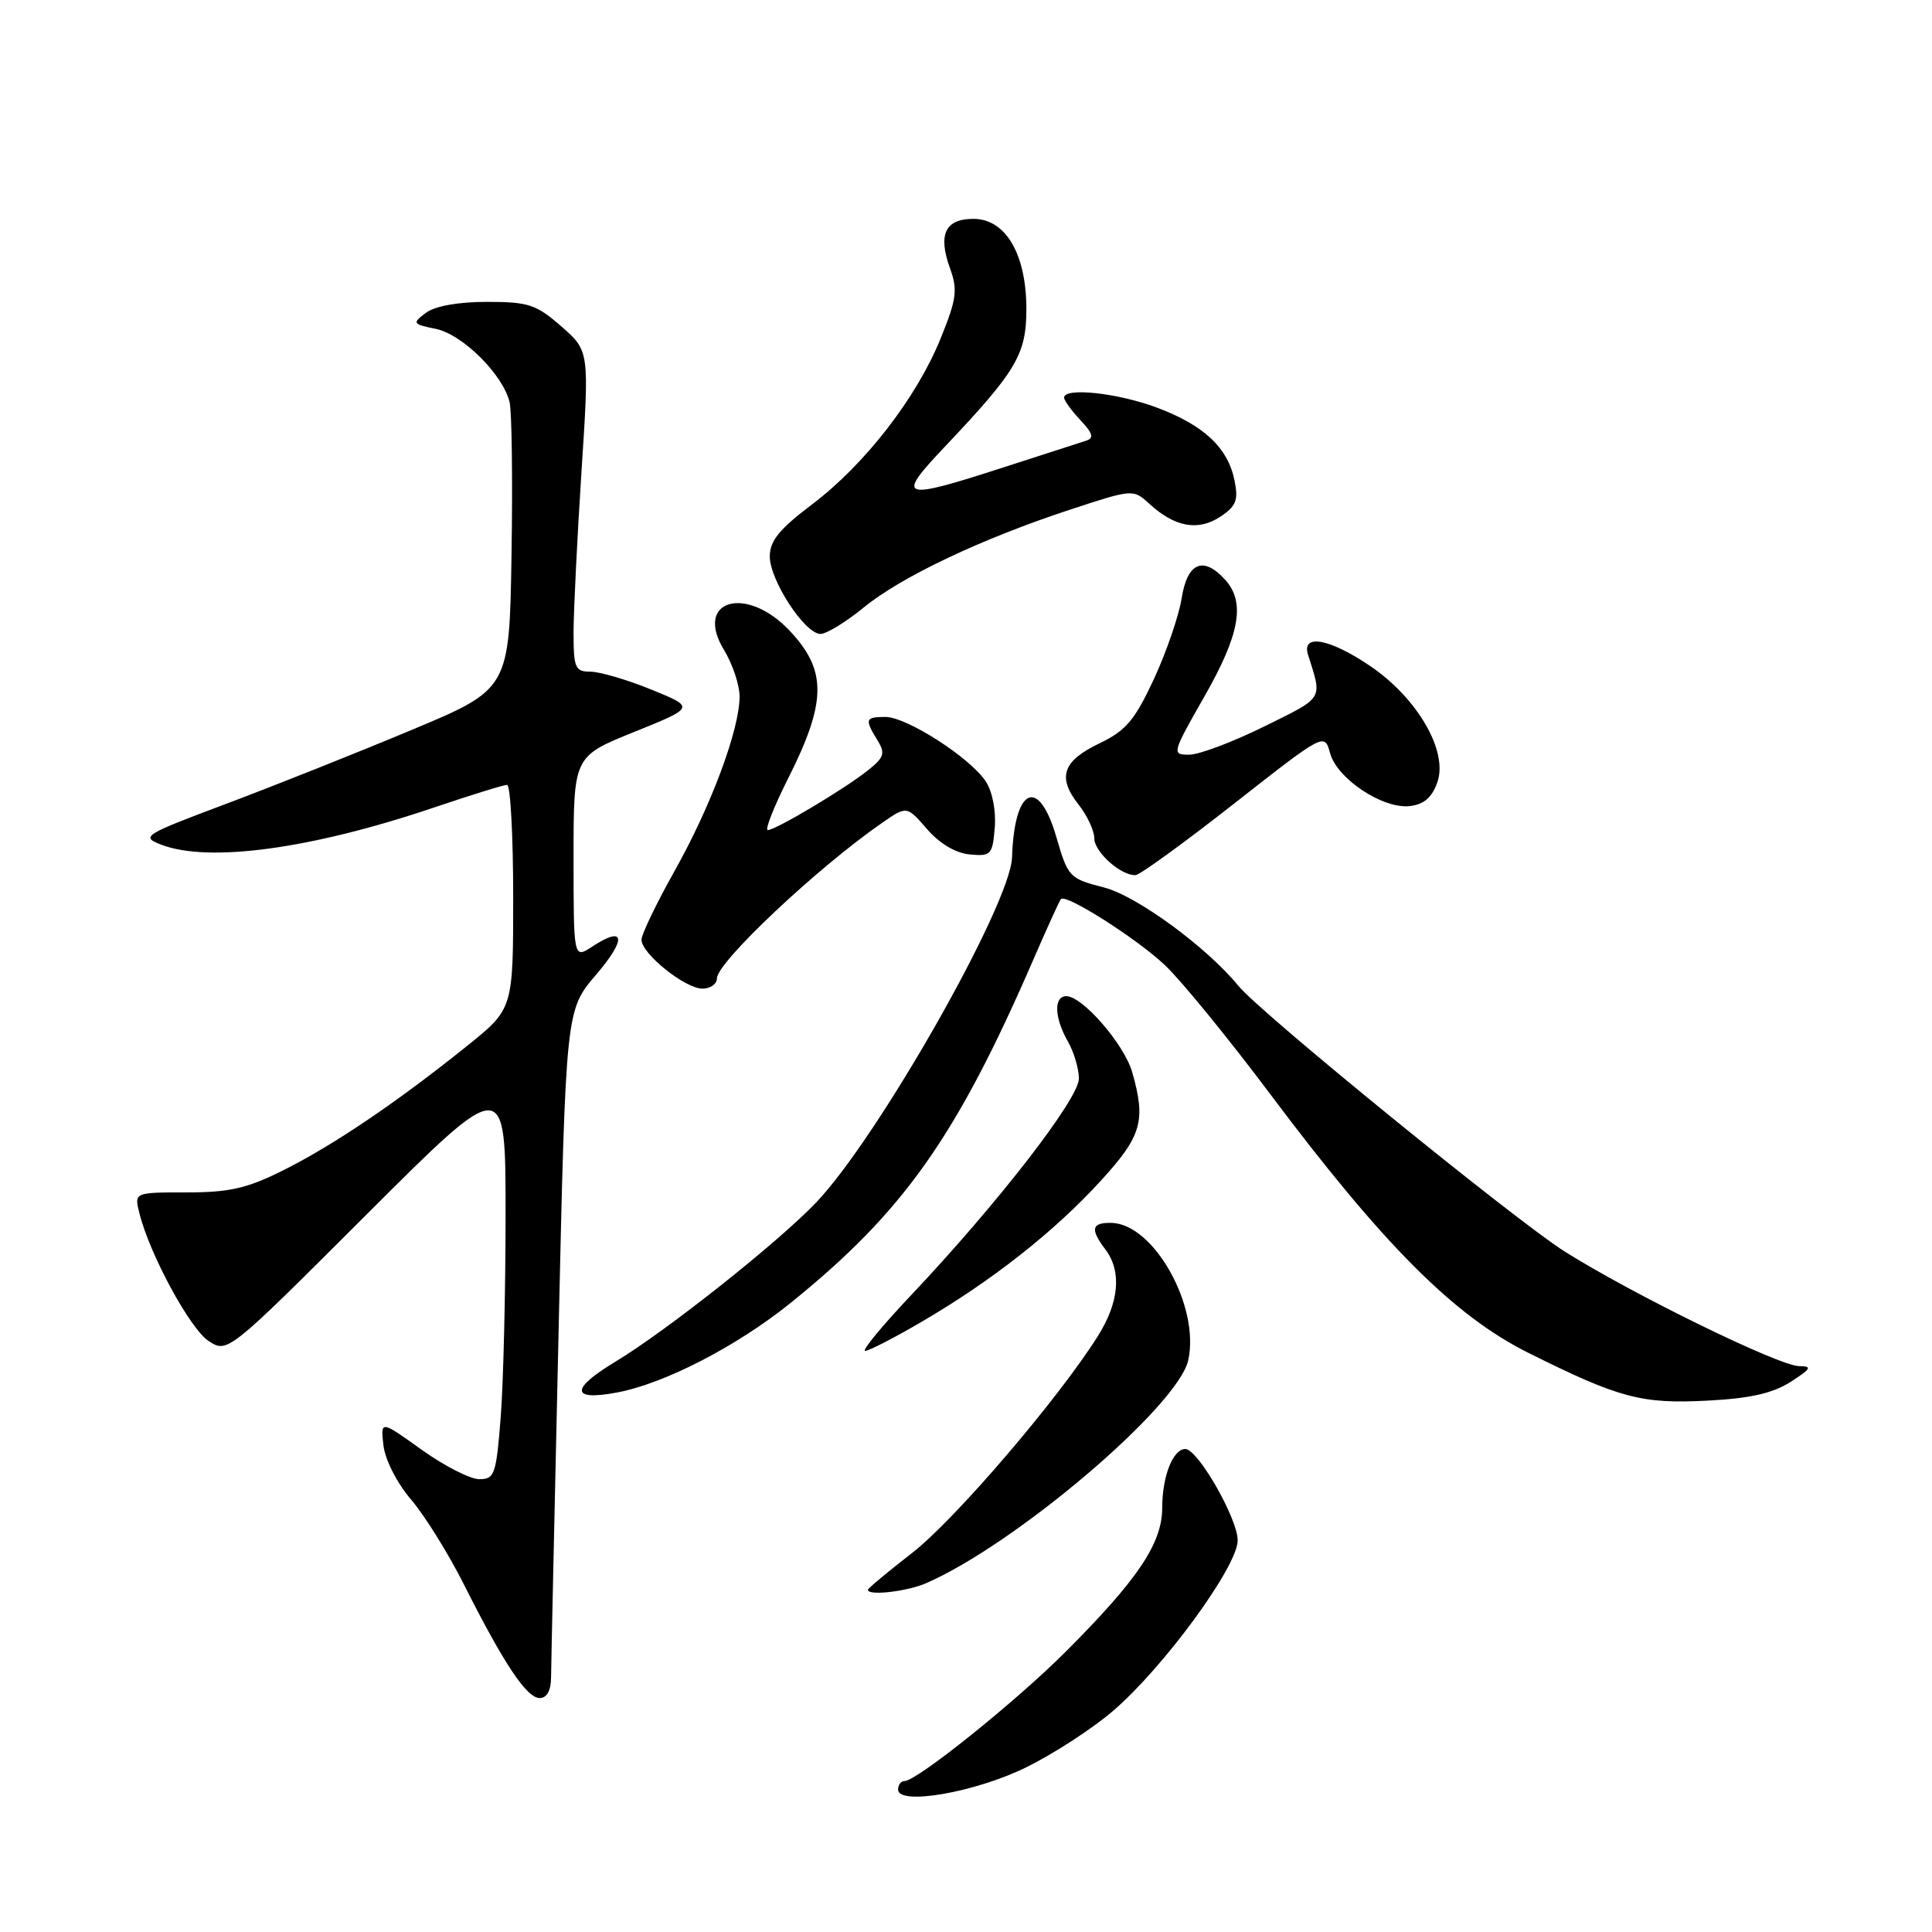 <?xml version="1.0" encoding="UTF-8" standalone="no"?>
<!DOCTYPE svg PUBLIC "-//W3C//DTD SVG 1.1//EN" "http://www.w3.org/Graphics/SVG/1.1/DTD/svg11.dtd" >
<svg xmlns="http://www.w3.org/2000/svg" xmlns:xlink="http://www.w3.org/1999/xlink" version="1.1" viewBox="0 0 256 256">
 <g >
 <path fill="currentColor"
d=" M 136.00 234.17 C 139.57 232.41 144.71 229.08 147.42 226.76 C 154.17 220.99 164.00 207.56 164.00 204.11 C 164.00 201.22 158.72 192.00 157.06 192.00 C 155.42 192.00 154.00 195.63 154.00 199.78 C 154.00 204.50 150.78 209.29 141.14 218.93 C 134.54 225.52 121.48 236.00 119.85 236.00 C 119.38 236.00 119.00 236.51 119.00 237.12 C 119.00 239.28 129.24 237.50 136.00 234.17 Z  M 73.02 222.25 C 73.03 220.74 73.48 200.23 74.01 176.67 C 74.97 133.85 74.97 133.85 78.97 129.17 C 83.08 124.37 82.84 122.57 78.47 125.43 C 76.00 127.05 76.00 127.05 76.00 113.64 C 76.00 100.22 76.00 100.22 84.05 96.98 C 92.10 93.73 92.10 93.73 86.30 91.37 C 83.11 90.07 79.49 89.01 78.25 89.00 C 76.20 89.00 76.00 88.53 76.00 83.75 C 76.01 80.86 76.48 71.30 77.05 62.50 C 78.09 46.50 78.09 46.50 74.38 43.25 C 71.05 40.34 70.03 40.00 64.52 40.00 C 60.71 40.00 57.65 40.55 56.44 41.45 C 54.59 42.84 54.65 42.94 57.76 43.58 C 61.28 44.31 66.62 49.60 67.52 53.27 C 67.82 54.50 67.94 63.56 67.78 73.40 C 67.50 91.31 67.50 91.31 54.50 96.74 C 47.35 99.73 36.33 104.12 30.00 106.50 C 19.04 110.61 18.63 110.86 21.32 111.91 C 27.61 114.35 41.21 112.51 57.51 107.00 C 62.39 105.35 66.74 104.00 67.19 104.00 C 67.63 104.00 68.00 110.68 68.00 118.84 C 68.00 133.68 68.00 133.68 61.89 138.59 C 52.71 145.97 44.18 151.75 37.59 155.04 C 32.74 157.47 30.43 158.00 24.73 158.00 C 17.78 158.00 17.78 158.00 18.47 160.75 C 19.82 166.19 25.17 176.06 27.63 177.68 C 30.15 179.33 30.15 179.33 48.58 160.92 C 67.00 142.52 67.00 142.52 66.99 161.01 C 66.99 171.18 66.70 183.21 66.35 187.75 C 65.75 195.38 65.54 196.00 63.51 196.00 C 62.31 196.00 58.87 194.24 55.87 192.10 C 50.42 188.19 50.42 188.19 50.81 191.54 C 51.04 193.44 52.61 196.53 54.46 198.69 C 56.26 200.79 59.41 205.85 61.47 209.95 C 66.77 220.47 69.79 225.00 71.51 225.00 C 72.46 225.00 73.01 224.01 73.02 222.25 Z  M 122.70 209.79 C 134.57 204.63 156.11 186.31 157.45 180.23 C 159.02 173.10 152.87 162.13 147.25 162.04 C 144.63 161.99 144.43 162.87 146.47 165.56 C 148.66 168.46 148.30 172.56 145.46 177.06 C 140.17 185.45 126.53 201.36 120.89 205.75 C 117.65 208.26 115.00 210.47 115.00 210.66 C 115.00 211.48 120.15 210.89 122.70 209.79 Z  M 237.26 183.11 C 240.00 181.35 240.18 181.03 238.40 181.02 C 235.74 181.00 216.38 171.53 207.34 165.84 C 200.82 161.72 167.03 134.23 164.11 130.65 C 159.88 125.48 150.62 118.70 146.27 117.59 C 141.70 116.42 141.51 116.22 139.98 110.94 C 137.63 102.82 134.40 104.28 134.10 113.61 C 133.90 119.83 116.39 150.68 108.15 159.33 C 103.11 164.62 88.32 176.35 81.53 180.44 C 75.54 184.05 75.63 185.67 81.77 184.51 C 88.03 183.34 97.61 178.40 104.69 172.70 C 119.72 160.59 126.73 150.68 136.99 127.00 C 138.78 122.88 140.39 119.33 140.58 119.13 C 141.23 118.39 150.58 124.33 154.35 127.88 C 156.47 129.87 162.76 137.57 168.33 145.00 C 183.27 164.93 192.67 174.35 202.50 179.25 C 214.57 185.27 217.50 186.05 226.26 185.59 C 231.89 185.30 234.90 184.62 237.26 183.11 Z  M 122.23 175.08 C 131.44 169.70 139.72 163.18 145.84 156.48 C 151.29 150.53 151.87 148.51 150.02 142.06 C 148.96 138.37 143.44 132.00 141.30 132.00 C 139.60 132.00 139.70 134.85 141.50 138.00 C 142.29 139.38 142.95 141.58 142.96 142.90 C 143.00 145.54 132.19 159.50 120.62 171.73 C 116.84 175.73 114.15 179.00 114.64 179.00 C 115.13 179.00 118.55 177.24 122.23 175.08 Z  M 95.00 129.63 C 95.00 127.51 108.26 115.01 116.83 109.07 C 120.15 106.76 120.15 106.76 122.83 109.85 C 124.50 111.78 126.62 113.04 128.50 113.22 C 131.31 113.48 131.52 113.26 131.81 109.67 C 132.00 107.46 131.50 104.89 130.63 103.56 C 128.57 100.41 120.16 95.00 117.33 95.00 C 114.65 95.00 114.55 95.29 116.25 98.06 C 117.34 99.82 117.17 100.35 115.00 102.08 C 111.96 104.51 102.79 109.98 101.74 109.99 C 101.32 110.00 102.53 106.92 104.43 103.15 C 109.55 92.98 109.59 88.83 104.63 83.57 C 98.85 77.44 91.90 79.51 95.95 86.15 C 97.07 87.99 97.99 90.75 98.00 92.28 C 98.00 96.64 94.24 106.76 89.41 115.36 C 86.99 119.68 85.00 123.80 85.00 124.52 C 85.00 126.36 90.78 131.00 93.08 131.00 C 94.13 131.00 95.00 130.39 95.00 129.63 Z  M 163.50 106.50 C 175.50 97.09 175.50 97.09 176.24 99.79 C 177.16 103.19 183.24 107.22 186.81 106.81 C 188.69 106.59 189.75 105.67 190.46 103.64 C 191.90 99.54 187.83 92.51 181.56 88.25 C 176.19 84.61 172.43 83.92 173.32 86.75 C 175.22 92.78 175.51 92.31 167.54 96.25 C 163.37 98.31 158.89 100.00 157.58 100.00 C 155.24 100.00 155.28 99.85 159.60 92.27 C 164.29 84.05 165.04 79.81 162.35 76.83 C 159.45 73.63 157.33 74.52 156.58 79.25 C 156.21 81.59 154.55 86.42 152.89 90.00 C 150.35 95.45 149.18 96.82 145.68 98.50 C 140.79 100.84 140.06 102.99 142.93 106.63 C 144.07 108.08 145.00 110.08 145.00 111.08 C 145.00 112.89 148.53 116.04 150.47 115.96 C 151.04 115.93 156.90 111.68 163.50 106.50 Z  M 114.43 80.51 C 119.39 76.44 130.04 71.39 141.82 67.52 C 150.14 64.79 150.14 64.79 152.32 66.78 C 155.67 69.84 158.73 70.40 161.66 68.49 C 163.79 67.09 164.11 66.30 163.59 63.71 C 162.72 59.34 159.54 56.35 153.30 54.01 C 148.08 52.06 141.00 51.30 141.00 52.69 C 141.00 53.06 141.97 54.40 143.15 55.66 C 144.82 57.43 144.99 58.05 143.90 58.40 C 143.13 58.64 138.22 60.23 133.00 61.92 C 119.32 66.35 118.63 66.12 125.14 59.25 C 134.72 49.13 136.00 46.97 136.00 40.91 C 135.99 33.66 133.25 29.00 128.98 29.00 C 125.24 29.00 124.26 31.07 125.88 35.55 C 126.92 38.43 126.76 39.63 124.62 44.89 C 121.43 52.74 114.59 61.56 107.58 66.85 C 103.26 70.12 102.00 71.67 102.00 73.73 C 102.00 76.89 106.65 84.00 108.72 84.00 C 109.51 84.00 112.08 82.43 114.43 80.51 Z "/>
</g>
</svg>